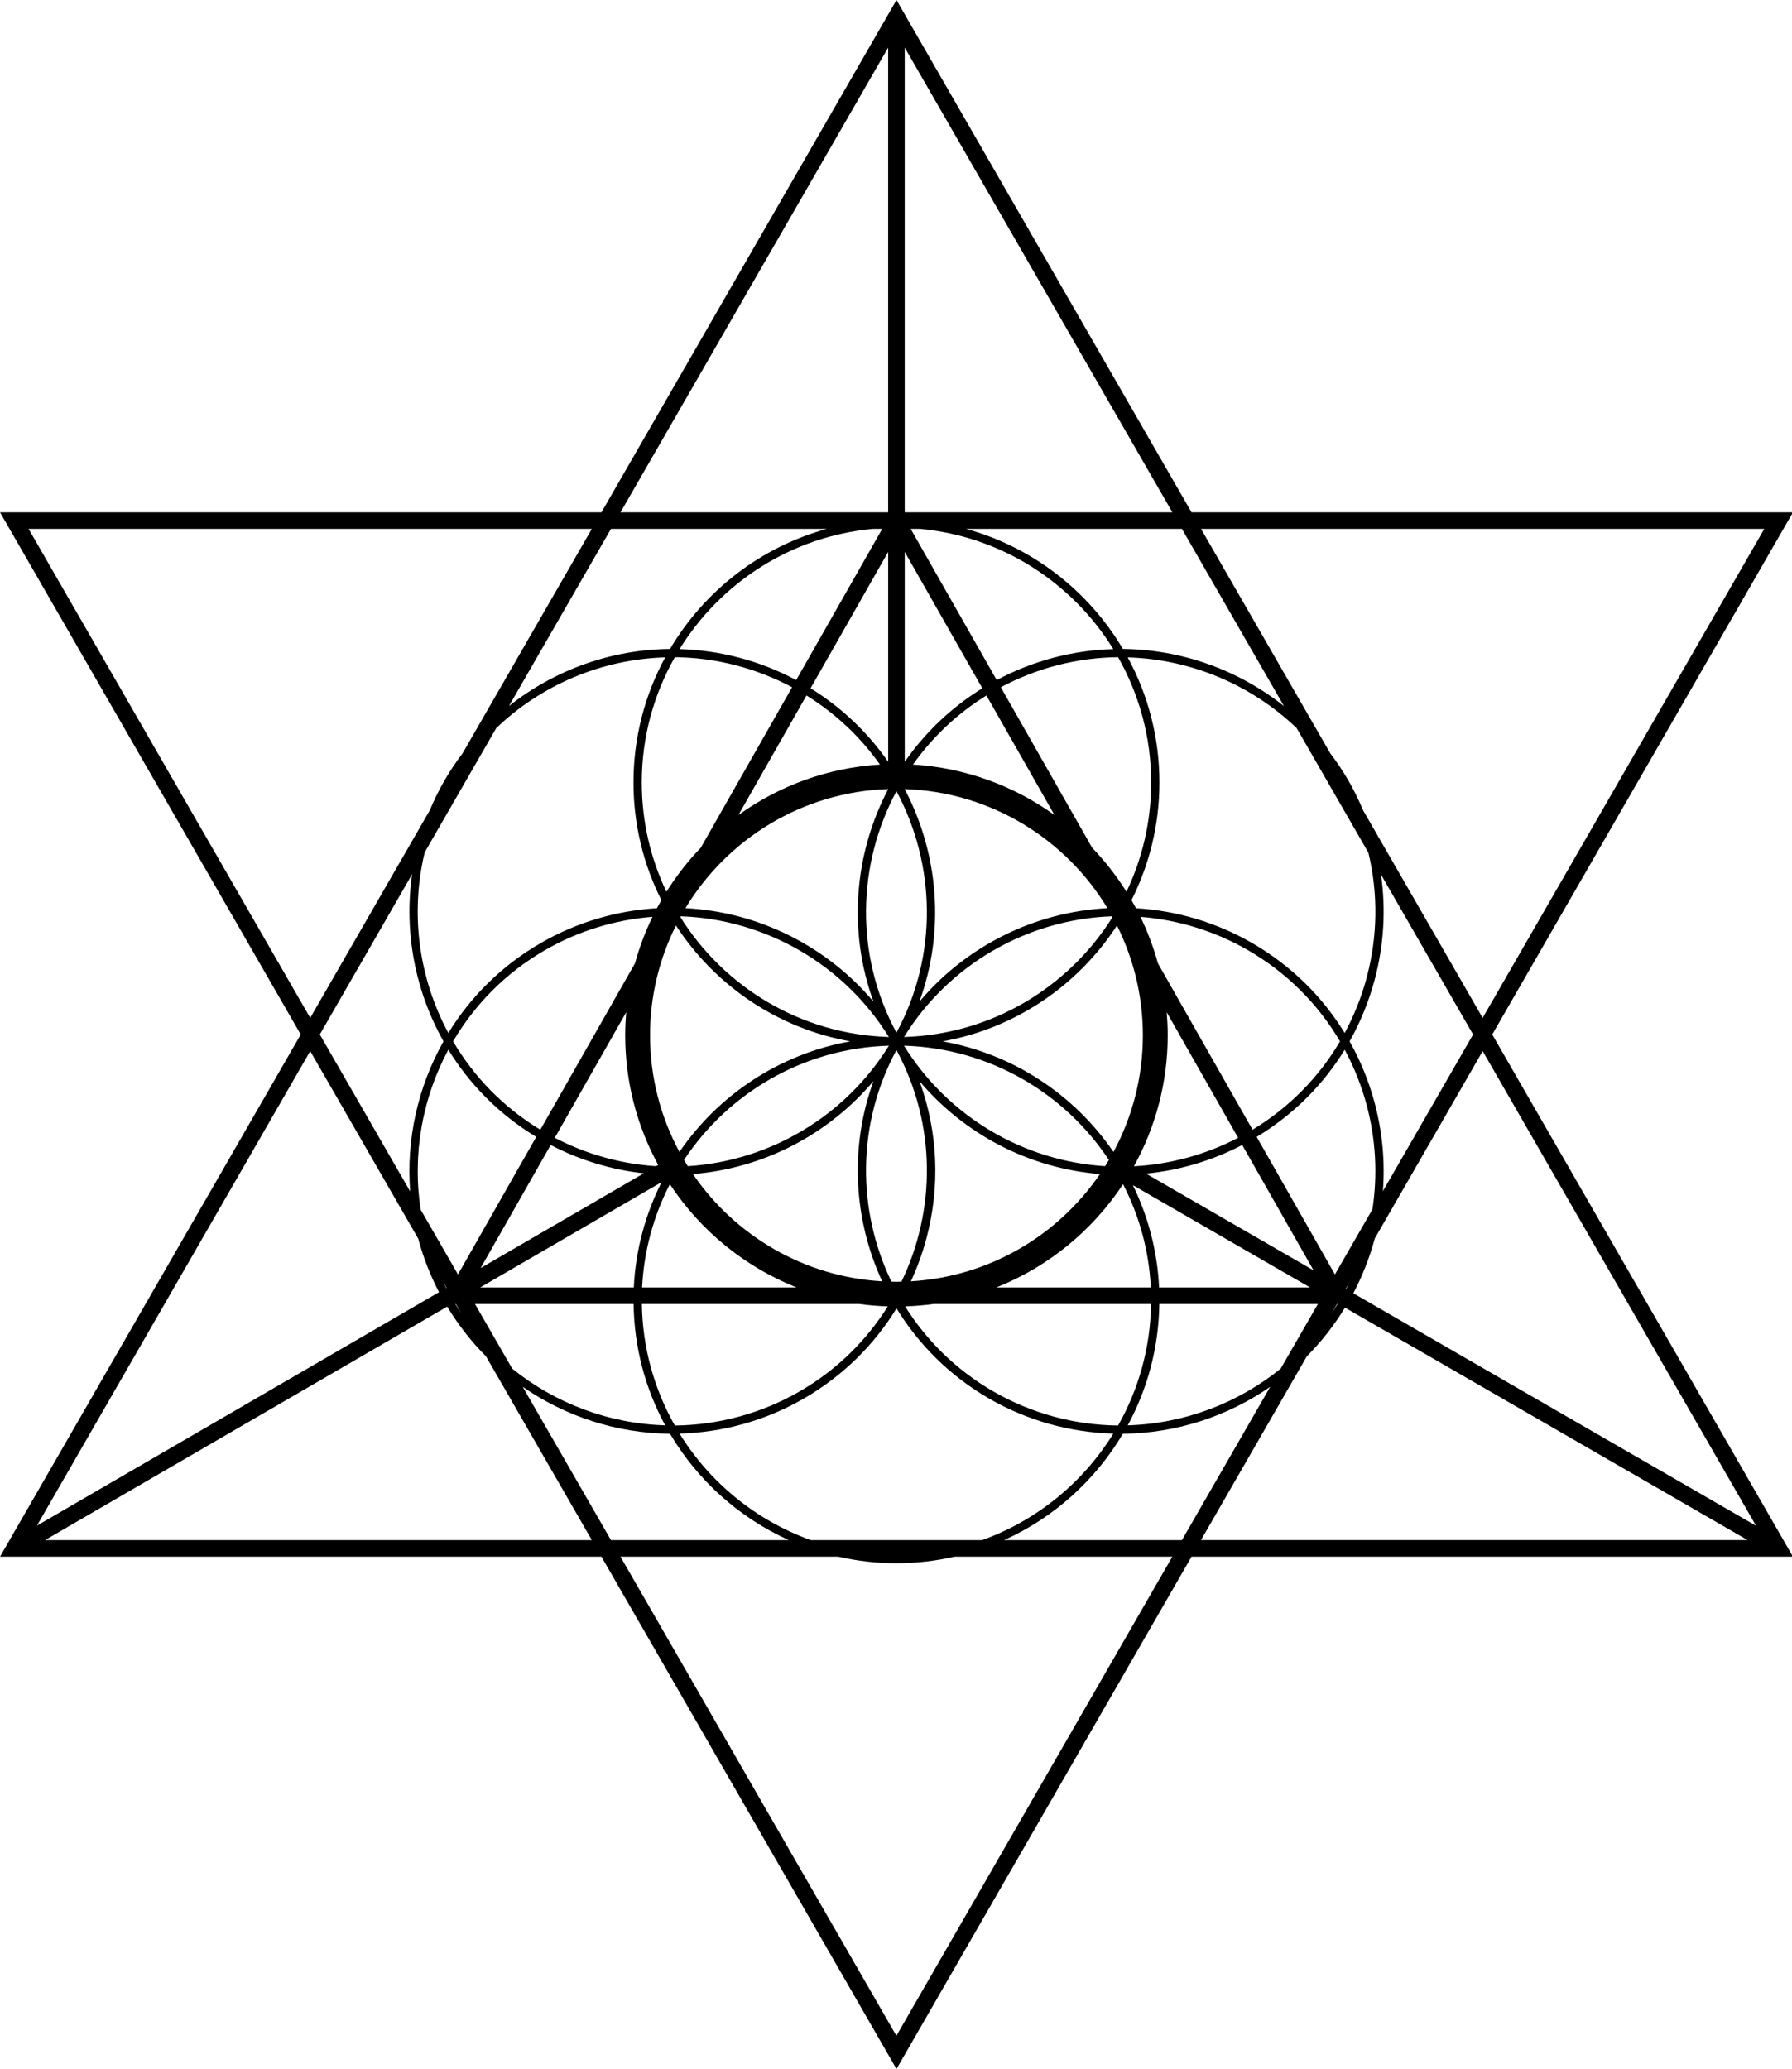 <?xml version="1.0" encoding="UTF-8"?>
<svg id="Capa_1" width="693" height="800" fill="#000000" version="1.1" viewBox="0 0 216.42 249.84" xml:space="preserve" xmlns="http://www.w3.org/2000/svg">
<g id="g16" fill="#000">
	<path id="path1" d="m180.22 124.92 35.452-61.553 0.864-1.499h-72.633l-34.768-60.363-0.866-1.505-35.635 61.868h-72.633l36.316 63.052-35.452 61.553-0.864 1.499h72.633l34.769 60.363 0.866 1.505 35.635-61.868h72.633zm31.861 59.324-48.642-28.079c1.122-2.127 1.987-4.346 2.597-6.621l13.029-22.621zm-114.16 1.728c-6.625-2.373-12.205-6.956-15.849-12.858 5.251-0.143 10.42-1.588 15-4.232 4.658-2.689 8.471-6.429 11.201-10.893 2.673 4.372 6.441 8.155 11.183 10.893 4.579 2.645 9.748 4.09 14.999 4.232-3.643 5.902-9.224 10.485-15.849 12.858zm42.064-30.511c-0.213-4.411-1.33-8.589-3.17-12.352l21.398 12.352zm-81.988 0 21.903-12.716c-1.947 3.858-3.137 8.16-3.356 12.716zm50.267-0.685c-0.204 0-0.406-0.012-0.609-0.016-4.146-8.608-4.226-19 0.609-27.969 4.836 8.969 4.757 19.36 0.61 27.969-0.204 5e-3 -0.405 0.016-0.61 0.016zm-25.657-14.709c5.354-8.081 14.416-13.493 24.743-13.797-5.247 8.49-14.349 13.93-24.285 14.549-0.157-0.248-0.309-0.499-0.458-0.752zm50.857 0.752c-9.937-0.619-19.039-6.059-24.286-14.549 10.327 0.304 19.391 5.716 24.744 13.797-0.149 0.253-0.302 0.504-0.458 0.752zm1.011-1.722c-4.725-6.893-12.096-11.83-20.636-13.35 8.801-1.565 16.355-6.764 21.057-13.987 1.997 3.995 3.128 8.496 3.128 13.258 0 5.089-1.287 9.884-3.549 14.079zm-25.297-13.873c5.396-8.729 14.867-14.221 25.129-14.576l0.055 0.095c-5.289 8.458-14.569 14.169-25.184 14.481zm1.86-4.27c3.113-8.563 2.312-17.895-1.783-25.671 10.383 0.342 19.437 6.021 24.493 14.383-8.843 0.454-17.075 4.601-22.71 11.288zm-2.774 3.748c-5.061-9.387-4.735-20.332 0-29.161 4.735 8.829 5.06 19.773 0 29.161zm-0.991-29.419c-4.095 7.776-4.896 17.109-1.783 25.671-5.635-6.688-13.866-10.834-22.709-11.288 5.055-8.362 14.109-14.041 24.492-14.383zm0.077 29.941c-10.616-0.313-19.896-6.023-25.183-14.481l0.054-0.095c10.262 0.355 19.733 5.847 25.129 14.576zm-4.661 0.523c-8.54 1.52-15.91 6.456-20.635 13.35-2.262-4.194-3.549-8.989-3.549-14.079 0-4.762 1.131-9.263 3.128-13.259 4.701 7.224 12.256 12.423 21.056 13.988zm2.801 4.793c-2.917 8.022-2.396 16.721 1.049 24.183-9.486-0.546-17.795-5.553-22.854-12.951 8.498-0.682 16.362-4.772 21.805-11.232zm6.379 19.057c1.709-6.375 1.396-12.969-0.82-19.043 5.443 6.452 13.302 10.537 21.795 11.218-5.056 7.394-13.355 12.398-22.833 12.949 0.754-1.638 1.382-3.347 1.858-5.124zm29.155-24.579c0-0.941-0.049-1.871-0.127-2.793l8.632 15.167c-3.911 2.035-8.207 3.211-12.586 3.438 2.596-4.691 4.081-10.081 4.081-15.812zm-30.766-32.694c2.307-3.263 5.284-6.117 8.873-8.341l8.213 14.43c-4.872-3.504-10.736-5.705-17.086-6.089zm-0.994-0.33v-25.348l9.373 16.468c-3.811 2.356-6.96 5.398-9.373 8.88zm-2 0c-2.413-3.482-5.562-6.524-9.372-8.88l9.372-16.468zm-9.867-8.011c3.589 2.224 6.566 5.078 8.874 8.341-6.351 0.383-12.216 2.585-17.087 6.089zm-17.905 56.686-0.259 0.15c-4.257-0.271-8.428-1.447-12.234-3.428l8.634-15.169c-0.079 0.923-0.128 1.853-0.128 2.795 0 5.666 1.446 10.999 3.987 15.652zm1.405 2.324c3.676 5.578 9.009 9.967 15.294 12.468h-18.647c0.223-4.474 1.412-8.694 3.353-12.468zm54.735-1e-3c1.94 3.774 3.13 7.995 3.352 12.469h-18.647c6.285-2.501 11.618-6.89 15.295-12.469zm2.775-1.274c4.044-0.394 7.991-1.566 11.616-3.458l8.615 15.137zm1.441-25.378c-0.537-1.953-1.245-3.835-2.118-5.626 4.551 0.356 8.998 1.723 12.985 4.024 4.669 2.696 8.458 6.484 11.118 11.009-2.552 4.342-6.148 7.998-10.56 10.669zm-7.955-13.978-11.025-19.371c4.368-2.33 9.233-3.585 14.164-3.63 2.536 4.471 3.992 9.631 3.992 15.127 0 4.721-1.071 9.194-2.98 13.196-1.2-1.916-2.593-3.698-4.151-5.322zm-11.52-20.239-10.39-18.255h1.166c9.849 0.921 18.361 6.502 23.306 14.513-4.905 0.134-9.732 1.417-14.082 3.742zm-13.829-18.255-10.39 18.255c-4.349-2.325-9.176-3.608-14.081-3.742 4.944-8.011 13.456-13.592 23.305-14.513zm-25.047 15.493c4.929 0.045 9.794 1.3 14.163 3.63l-11.025 19.372c-1.558 1.624-2.95 3.405-4.15 5.321-1.908-4.002-2.979-8.476-2.979-13.196-1e-3 -5.496 1.455-10.656 3.991-15.127zm-4.815 36.976-11.428 20.078c-4.488-2.719-8.039-6.418-10.538-10.668 2.603-4.427 6.341-8.263 11.097-11.009 3.987-2.302 8.434-3.669 12.985-4.024-0.871 1.789-1.579 3.671-2.116 5.623zm-10.177 21.923c3.514 1.834 7.33 2.993 11.244 3.421l-19.7 11.438zm10.012 19.201c0.075 5.294 1.444 10.281 3.816 14.651-6.818-0.199-13.294-2.664-18.474-6.846l-4.496-7.806zm1 0h26.257c1.132 0.156 2.281 0.252 3.446 0.289-2.577 4.112-6.159 7.675-10.647 10.266-4.596 2.653-9.803 4.069-15.075 4.117-2.466-4.347-3.904-9.347-3.981-14.672zm35.237 0h26.258c-0.078 5.325-1.515 10.325-3.98 14.672-5.273-0.048-10.48-1.464-15.075-4.117-4.488-2.591-8.07-6.153-10.647-10.266 1.163-0.037 2.313-0.133 3.444-0.289zm27.258 0h19.152l-4.496 7.806c-5.18 4.182-11.655 6.646-18.473 6.846 2.374-4.371 3.743-9.358 3.817-14.652zm22.51-1.822 0.478-0.829c-0.14 0.287-0.281 0.573-0.431 0.857zm-1.302-1.748-9.451-16.607c4.395-2.656 8.015-6.257 10.633-10.53 1.123 2.087 2.017 4.315 2.646 6.662 1.12 4.181 1.338 8.459 0.702 12.612zm4.793-20.734c-0.703-2.622-1.722-5.105-3.02-7.409 1.298-2.306 2.317-4.788 3.02-7.41 1.13-4.219 1.373-8.533 0.771-12.73l11.123 19.313-10.894 18.914c0.272-3.543-0.054-7.144-1-10.678zm-0.966-15.078c-0.629 2.347-1.523 4.575-2.646 6.662-2.728-4.453-6.537-8.184-11.186-10.868-4.294-2.479-9.107-3.912-14.02-4.2-0.174-0.328-0.357-0.65-0.543-0.972 2.152-4.279 3.371-9.105 3.371-14.213 0-5.465-1.388-10.611-3.828-15.106 7.691 0.225 14.95 3.333 20.398 8.536l8.669 15.05c1.184 4.921 1.131 10.086-0.215 15.111zm-29.437-39.717c-4.147-7.007-10.908-12.287-18.933-14.494h26.066l12.322 21.395c-5.465-4.329-12.294-6.831-19.455-6.901zm-54.691 0c-7.162 0.069-13.991 2.571-19.456 6.9l12.322-21.395h26.065c-8.023 2.208-14.783 7.488-18.931 14.495zm-20.985 9.556c5.448-5.203 12.707-8.312 20.399-8.536-2.44 4.495-3.828 9.642-3.828 15.106 0 5.108 1.219 9.934 3.371 14.213-0.186 0.321-0.369 0.644-0.544 0.972-4.912 0.288-9.725 1.721-14.02 4.2-4.732 2.731-8.495 6.507-11.168 10.867-3.553-6.598-4.639-14.383-2.853-21.819zm-6.373 37.829c-3.091 5.486-4.513 11.811-4.025 18.123l-10.914-18.95 11.149-19.358c-1.004 6.984 0.362 14.099 3.79 20.185zm0.584 1.006c2.566 4.188 6.145 7.828 10.615 10.531l-9.452 16.607-4.507-7.824c-1.019-6.658 0.189-13.454 3.344-19.314zm-0.214 28.755-0.043 0.025c-0.121-0.234-0.234-0.471-0.349-0.706zm1.125 1.953 0.653 1.135c-0.25-0.369-0.482-0.753-0.717-1.135zm25.863 15.671c3.33 5.625 8.345 10.136 14.345 12.84h-21.479l-10.66-18.508c5.159 3.567 11.341 5.605 17.794 5.668zm54.691 0c6.452-0.063 12.634-2.1 17.793-5.668l-10.66 18.508h-21.479c6.001-2.704 11.016-7.215 14.346-12.84zm25.862-15.671h0.063c-0.235 0.382-0.468 0.766-0.718 1.136zm51.6-93.593-34.011 59.048-14.433-25.057c-0.519-1.233-1.109-2.444-1.789-3.621-0.66-1.143-1.393-2.23-2.18-3.269l-15.609-27.101zm-103.81-2v-56.124l32.326 56.124zm-2-56.124v56.124h-32.326zm-103.81 58.124h68.021l-15.609 27.1c-0.787 1.039-1.52 2.127-2.18 3.271-0.678 1.175-1.263 2.377-1.774 3.596l-14.447 25.083zm47.056 85.703c0.587 2.202 1.42 4.368 2.512 6.464l-48.563 28.192 33.006-57.304zm-45.07 36.401 48.57-28.196c1.329 2.202 2.9 4.216 4.682 6.001l12.784 22.195zm102.82 59.86-33.326-57.86h26.296c2.264 0.514 4.614 0.794 7.03 0.794s4.768-0.28 7.03-0.794h26.296zm49.57-82.056c1.747-1.75 3.291-3.723 4.604-5.876l48.63 28.071h-66.018z" fill="#000"/>
</g>
</svg>

